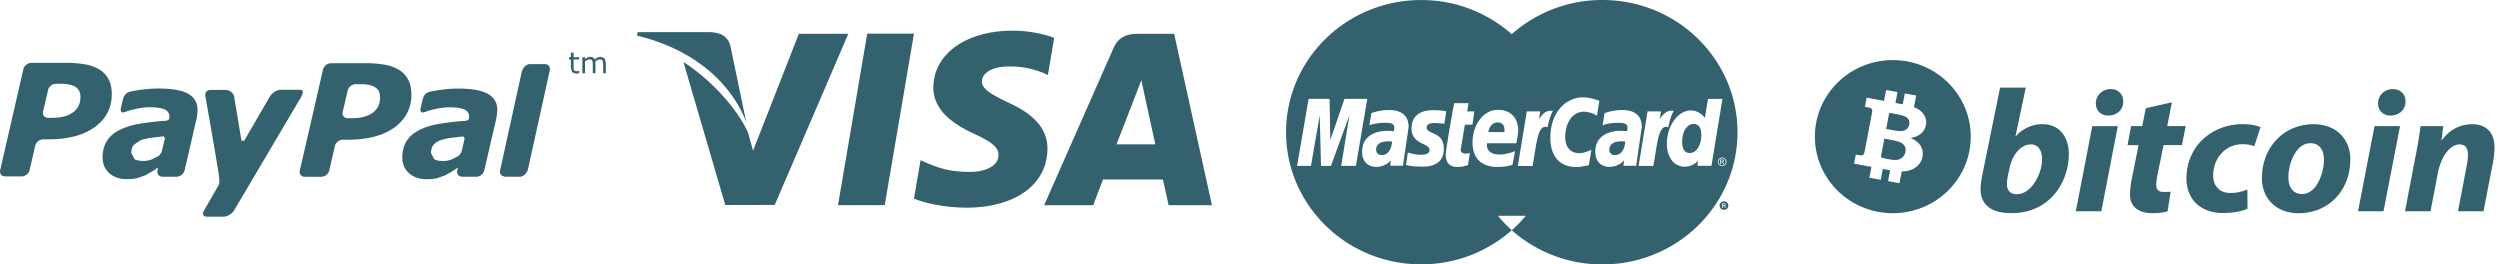 <svg xmlns="http://www.w3.org/2000/svg" width="208" height="22" viewBox="0 0 208 22">
    <g fill="#34616E" fill-rule="evenodd">
        <path d="M158.491 12.206a.75.75 0 0 1 .037.437.783.783 0 0 1-.258.462.815.815 0 0 1-.449.197c-.165.015-.366 0-.602-.042l-.41-.078c-.135-.027-.216-.047-.246-.068a.125.125 0 0 1-.051-.086c-.003-.03.008-.133.037-.3l.227-1.19.725.132c.318.06.548.133.691.217a.708.708 0 0 1 .3.319zm.039-2.502c-.129-.07-.374-.137-.733-.203l-.613-.113-.256 1.34.614.113c.32.057.563.075.727.05a.736.736 0 0 0 .392-.175.616.616 0 0 0 .185-.347.62.62 0 0 0-.04-.39.571.571 0 0 0-.276-.275zm5.435 1.665c0 3.52-2.903 6.368-6.484 6.368-3.58 0-6.481-2.849-6.481-6.368C151 7.849 153.901 5 157.48 5c3.582 0 6.485 2.849 6.485 6.369zm-3.815-1.683a1.443 1.443 0 0 0-.55-.598 1.858 1.858 0 0 0-.356-.172l.183-.968-.946-.175-.174.905-.608-.112.174-.905-.948-.175-.174.906-1.446-.266-.144.76.22.041c.15.025.246.057.292.094a.217.217 0 0 1 .09.126c.012.049.004.154-.028.319l-.584 3.063c-.03.16-.058.262-.09.303a.24.24 0 0 1-.13.086c-.058.016-.159.01-.306-.02l-.222-.037-.144.757 1.445.264-.171.904.948.175.17-.904.54.098.069.012-.171.905.946.172.188-.979c.164-.003.311-.017.44-.038.353-.068.64-.21.867-.424.225-.21.366-.462.42-.754a1.279 1.279 0 0 0-.44-1.248 2.464 2.464 0 0 0-.558-.325c.259-.037.474-.103.646-.203a1.3 1.3 0 0 0 .424-.37c.11-.149.184-.316.216-.496a1.129 1.129 0 0 0-.088-.721zm11.977 3.112c0 2.303-1.533 4.935-4.777 4.935-1.71 0-2.565-.728-2.565-1.984 0-.437.073-.87.161-1.288l1.461-7.17h2.136l-.853 4.044h.03a2.917 2.917 0 0 1 2.225-1.004c1.505.004 2.182 1.207 2.182 2.467zm-2.227.434c0-.679-.295-1.217-.942-1.217-.768 0-1.518.769-1.77 2.001l-.133.58c-.03.232-.088.478-.074.784.015.504.324.78.811.78 1.226-.003 2.108-1.682 2.108-2.928zm2.807 4.346h2.123l1.371-7.084h-2.123l-1.371 7.084zm2.89-10.166c-.65 0-1.211.479-1.224 1.187 0 .622.442 1.015 1.03 1.015.68 0 1.253-.435 1.253-1.173.001-.626-.442-1.029-1.06-1.029zm5.101 1.1l-2.167.495-.295 1.488h-.93l-.294 1.58h.915l-.562 2.824c-.102.538-.146.927-.146 1.318 0 .883.605 1.52 1.872 1.52.456 0 .985-.059 1.253-.158l.253-1.638c-.194.03-.397.03-.59.03-.459 0-.607-.25-.607-.597 0-.246.059-.61.119-.899l.488-2.405h1.53l.313-1.58h-1.533l.381-1.979zm1.215 6.316c0 1.837 1.252 2.894 3.033 2.894.858 0 1.595-.146 2.05-.363l-.015-1.594c-.37.145-.81.29-1.429.29-.798 0-1.415-.495-1.415-1.465 0-1.33.926-2.593 2.447-2.593.429 0 .724.073.974.174l.515-1.593c-.31-.132-.841-.25-1.458-.25-2.743.007-4.702 1.979-4.702 4.5zm13.635-1.58c0 2.592-1.797 4.49-4.305 4.49-1.825 0-3.052-1.174-3.052-2.928 0-2.461 1.739-4.475 4.305-4.475 1.934 0 3.052 1.304 3.052 2.912zm-2.196.012c0-.651-.277-1.345-1.134-1.345-1.223 0-1.841 1.752-1.824 2.851 0 .826.412 1.377 1.15 1.377 1.163.001 1.808-1.665 1.808-2.883zm5.722-5.848c-.649 0-1.21.479-1.221 1.187 0 .622.444 1.015 1.033 1.015.68 0 1.252-.435 1.252-1.173.002-.626-.443-1.029-1.064-1.029zm-2.886 10.166h2.12l1.374-7.084h-2.123l-1.37 7.084zm9.51-7.243c-.96 0-1.858.406-2.534 1.333h-.03l.148-1.173h-1.884c-.09.624-.208 1.406-.386 2.304l-.916 4.78h2.123l.604-3.144c.295-1.56 1.107-2.42 1.801-2.42.532 0 .708.349.708.842 0 .263-.03.553-.077.796l-.75 3.926h2.123l.798-4.113c.058-.347.118-.882.118-1.197-.003-1.224-.667-1.934-1.847-1.934zM97.688 2.814h-3.004c-.933 0-1.627.254-2.037 1.184l-5.773 13.074h4.083s.666-1.758.817-2.143l4.979.006c.116.498.474 2.137.474 2.137h3.607L97.688 2.814zm-4.795 9.196c.32-.819 1.549-3.987 1.549-3.987-.021.039.317-.825.518-1.362l.262 1.23.901 4.119h-3.23zm-5.747.394c-.028 2.963-2.684 4.875-6.771 4.875-1.743-.018-3.422-.361-4.332-.76l.547-3.193.501.228c1.277.532 2.104.747 3.661.747 1.117 0 2.313-.438 2.325-1.393.007-.625-.501-1.07-2.016-1.77-1.476-.683-3.43-1.827-3.405-3.876.021-2.773 2.729-4.708 6.571-4.708 1.506 0 2.713.31 3.483.599l-.526 3.092-.351-.165a7.178 7.178 0 0 0-2.91-.546c-1.522 0-2.228.634-2.228 1.227-.008.668.824 1.108 2.184 1.77 2.247 1.015 3.284 2.252 3.267 3.873zM53 2.962l.05-.286h6.028c.813.031 1.468.29 1.694 1.159l1.311 6.304C60.795 6.842 57.691 4.099 53 2.962zm17.581-.15l-6.123 14.239-4.114.007-3.482-11.897c2.503 1.602 4.635 4.144 5.386 5.914l.406 1.469 3.808-9.729 4.119-.003zm1.572-.012h3.89L73.61 17.066h-3.888L72.153 2.8zM143.612 16.794a.372.372 0 0 0-.178-.047.369.369 0 0 0-.315.18.352.352 0 0 0 .135.485.376.376 0 0 0 .36 0 .343.343 0 0 0 .135-.134.342.342 0 0 0 0-.352.33.33 0 0 0-.137-.132zm-.086.507l-.034-.06a.318.318 0 0 0-.067-.09.087.087 0 0 0-.05-.015h-.036v.164h-.064v-.384h.135c.047 0 .08.004.099.012.02.007.038.018.05.037a.095.095 0 0 1 .017.056c0 .028-.01.052-.03.074a.127.127 0 0 1-.082.035.085.085 0 0 1 .034.02c.016.015.035.04.058.075l.048.075h-.078v.001zm-.037-.233c-.014.013-.038.016-.075.016h-.077v-.114h.072c.03 0 .05.003.062.007.013.005.02.013.028.018.006.011.009.02.009.031a.05.05 0 0 1-.02.042zm-.358-3.863a.3.3 0 0 0-.154.258c0 .051.014.101.04.147a.313.313 0 0 0 .262.152.31.31 0 0 0 .263-.152.29.29 0 0 0-.002-.295.29.29 0 0 0-.113-.11.3.3 0 0 0-.296 0zm.274.12a.087.087 0 0 1 .018.056c0 .028-.011.051-.031.072-.02.022-.048.031-.081.035a.108.108 0 0 1 .033.02.388.388 0 0 1 .058.075l.048.076h-.078l-.035-.06a.307.307 0 0 0-.065-.089.08.08 0 0 0-.051-.014h-.036v.162h-.065v-.382h.136c.046 0 .08.004.1.012a.11.11 0 0 1 .049.036zm-.15.002c.032 0 .051.004.064.008a.07.07 0 0 1 .027.019.05.05 0 0 1 .01.031.058.058 0 0 1-.019.043c-.014.011-.038.016-.075.016h-.077v-.116h.07zm-8.305-1.571c.204 0 .226.02.26.027.023.196-.126 1.12-.846 1.12-.372 0-.469-.276-.469-.441 0-.321.178-.706 1.055-.706zm-19.402 0c.205 0 .227.02.261.027.023.196-.126 1.12-.847 1.12-.371 0-.468-.276-.468-.441 0-.321.177-.706 1.054-.706zM133.317 0a11.337 11.337 0 0 0-7.54 2.843 11.34 11.34 0 0 0-7.536-2.84h-.072C111.997.041 107 4.952 107 10.998c0 6.07 5.036 10.996 11.241 10.996 2.898 0 5.541-1.075 7.536-2.84a10.976 10.976 0 0 1-1.15-1.202h2.321a11.1 11.1 0 0 1-1.141 1.178h-.002c-.009.01-.019.016-.028.024A11.339 11.339 0 0 0 133.322 22c6.208-.002 11.24-4.927 11.238-11v-.005c0-6.073-5.034-10.996-11.243-10.994zm-21.728 13.8l.681-4.204-1.537 4.204h-.825l-.107-4.204-.728 4.204h-1.155l.957-5.576h1.747l.06 3.422 1.18-3.422h1.895l-.944 5.576h-1.224zm4.083-.006l.04-.448c-.02.002-.384.538-1.228.538-.442 0-1.156-.236-1.156-1.262 0-1.304 1.087-1.737 2.123-1.737.163 0 .514.03.514.03s.04-.08.04-.296c0-.354-.326-.403-.772-.403-.786 0-1.305.206-1.305.206l.174-1.009s.63-.258 1.45-.258c.424 0 1.644.044 1.644 1.412l-.47 3.224h-1.054v.003zm4.454-1.422c0 1.556-1.54 1.489-1.81 1.489-1.004 0-1.314-.136-1.343-.144l.16-1.024c.001-.009.504.179 1.063.179.323 0 .741-.032.741-.409 0-.564-1.498-.429-1.498-1.77 0-1.182.898-1.528 1.784-1.528.684 0 1.104.092 1.104.092l-.151 1.033s-.65-.052-.817-.052c-.426 0-.658.09-.658.382 0 .585 1.425.297 1.425 1.752zm1.85.407c.107 0 .227-.036.31-.036l-.15.995c-.12.032-.461.15-.898.154-.557.004-.954-.3-.954-.992 0-.465.68-4.29.707-4.315h1.197l-.122.684h.597l-.153 1.102h-.633l-.337 2.03c-.026.162.02.378.437.378zm2.633-3.64c1.313 0 1.707.94 1.707 1.712 0 .31-.159 1.068-.159 1.068h-2.432s-.224.937 1.06.937c.603 0 1.272-.289 1.272-.289l-.211 1.13s-.387.192-1.264.192c-.952 0-2.068-.394-2.068-2.048 0-1.433.891-2.701 2.095-2.702zm2.902 4.67h-1.228l.747-4.539h1.114l-.107.658s.397-.715.933-.715c.156 0 .231.015.231.015-.159.317-.299.608-.445 1.358-.831-.29-.895 1.283-1.245 3.222zm4.68-.071s-.643.16-1.046.16c-1.429 0-2.154-.964-2.154-2.424 0-2.202 1.344-3.375 2.725-3.375.625 0 1.348.287 1.348.287l-.195 1.24s-.49-.334-1.098-.334c-.815 0-1.545.76-1.545 2.141 0 .68.34 1.315 1.19 1.315.404 0 .99-.288.99-.288l-.214 1.278zm2.882.056l.04-.448c-.02.002-.384.538-1.228.538-.442 0-1.155-.236-1.155-1.262 0-1.304 1.087-1.737 2.122-1.737.163 0 .515.03.515.03s.04-.08.04-.295c0-.354-.326-.403-.772-.403-.786 0-1.304.206-1.304.206l.174-1.01s.63-.257 1.45-.257c.423 0 1.644.044 1.643 1.412l-.47 3.224c0 .002-1.055.002-1.055.002zm2.487.014h-1.229l.747-4.538h1.115l-.107.658s.398-.715.934-.715c.156 0 .23.015.23.015-.158.317-.3.608-.445 1.358-.832-.29-.895 1.283-1.245 3.222zm6.035-.522a.344.344 0 0 1 0 .353.354.354 0 0 1-.134.133.37.37 0 0 1-.36 0 .354.354 0 0 1 .001-.618.375.375 0 0 1 .178-.047.369.369 0 0 1 .315.179zm-1.747-3.488l.26-1.567 1.2-.002-.916 5.567h-1.164l.052-.418s-.397.49-1.115.49c-.995 0-1.483-.94-1.483-1.9 0-1.486.913-2.781 2.01-2.781.706.001 1.156.61 1.156.61zm-16.684 1.192h-1.328c0-.076.125-.802.777-.802.676 0 .551.743.551.802zm15.735-.675c.43 0 .652.289.652.97 0 .617-.313 1.445-.961 1.445-.432 0-.633-.355-.633-.91 0-.907.416-1.505.942-1.505zM9.035 6.603a2.043 2.043 0 0 0-.75-.809 3.513 3.513 0 0 0-1.193-.438 9.75 9.75 0 0 0-1.621-.128l-2.867.002a.718.718 0 0 0-.66.524L.015 14.156c-.07.284.117.522.415.522h1.373a.703.703 0 0 0 .659-.522l.471-2.04a.703.703 0 0 1 .658-.521h.393c1.679-.002 2.979-.345 3.913-1.032.939-.688 1.402-1.597 1.402-2.723-.001-.493-.082-.907-.264-1.237zM6.074 9.348c-.415.304-.992.456-1.736.456h-.336c-.299 0-.482-.236-.417-.524l.413-1.784c.058-.286.359-.523.654-.521l.45-.003c.525 0 .926.091 1.194.267.265.174.398.451.396.818.008.558-.205.987-.618 1.291zm18.874-1.097l-5.47 9.251c-.176.289-.565.522-.861.522l-1.422.002c-.295 0-.392-.235-.212-.523l1.216-2.118s.098-.123.011-.813c-.187-1.251-1.121-6.566-1.121-6.566-.067-.288.115-.524.411-.524l1.23-.002c.377 0 .68.248.748.538l.612 3.687.228.003c.191-.339 2.157-3.713 2.157-3.713.188-.285.568-.524.864-.524 0 0 1.321.004 1.646 0 .489-.011-.037.78-.037.78zm9.019-1.617a2.124 2.124 0 0 0-.756-.812 3.37 3.37 0 0 0-1.193-.438 9.44 9.44 0 0 0-1.615-.126l-2.871.002a.713.713 0 0 0-.655.522l-1.931 8.406c-.07.285.122.521.414.521l1.375-.002a.712.712 0 0 0 .66-.52l.465-2.041a.712.712 0 0 1 .66-.521h.393c1.681 0 2.984-.346 3.922-1.031.927-.693 1.396-1.6 1.396-2.727-.005-.491-.09-.906-.264-1.233zm-2.961 2.749c-.414.298-.992.45-1.732.45h-.342a.411.411 0 0 1-.42-.523l.416-1.781a.698.698 0 0 1 .656-.521l.445-.003c.528.003.924.09 1.194.266.269.176.396.452.399.818.003.558-.204.988-.616 1.294zM15.655 7.804c-.518-.292-1.336-.438-2.454-.438-.553 0-1.104.043-1.661.129-.411.063-.451.075-.704.13-.522.114-.604.635-.604.635l-.168.691c-.095.441.159.424.265.387.228-.068.355-.138.821-.242.445-.101.914-.177 1.286-.172.549 0 .969.058 1.249.176.276.12.414.326.414.624l-.024.194-.198.122c-.779.049-1.342.121-2.025.22-.668.093-1.254.256-1.741.479-.523.23-.911.539-1.182.932-.262.395-.393.874-.393 1.436 0 .529.19.966.559 1.304.371.332.861.494 1.447.494.371-.002.658-.031.862-.08l.665-.229.563-.312.518-.342.007.01-.052.22-.003.009v.002c-.056.268.106.488.367.514l.005.006h1.275l.018-.008a.71.71 0 0 0 .591-.514l1.001-4.333.052-.353.024-.331c.004-.614-.261-1.069-.78-1.36zm-2.214 4.872l-.214.282-.54.279a1.923 1.923 0 0 1-.718.155c-.338 0-.603-.049-.782-.149l-.265-.515c0-.279.064-.5.201-.67l.582-.396c.249-.084.553-.155.905-.204.314-.039.934-.11 1.015-.112l.095.167c-.018.095-.194.831-.279 1.163zm34.282-7.915h.459v.189h-.459v.611l.002.165.033.11.072.07.141.022.115-.016.086-.026h.012v.201l-.139.027-.131.011-.312-.112-.106-.352V4.95h-.154v-.189h.154V4.38h.227v.381zM40.592 7.81c-.521-.292-1.338-.439-2.453-.439-.553 0-1.105.043-1.66.132-.412.06-.453.073-.707.127-.521.113-.602.636-.602.636l-.168.69c-.094.441.154.421.27.387.229-.068.352-.135.814-.243.443-.1.916-.174 1.289-.172.547 0 .967.059 1.246.177.278.12.414.328.414.623l-.021.193-.196.125c-.787.047-1.351.119-2.027.218-.666.093-1.254.255-1.742.479-.521.231-.914.54-1.182.934-.265.395-.394.873-.394 1.43 0 .533.188.97.562 1.306.373.331.858.497 1.444.497.369-.004.656-.028.861-.081l.663-.226.568-.312.514-.346.009.011-.047.222-.005.004.002.004c-.062.268.101.49.365.514l.002.005h1.274l.021-.007a.703.703 0 0 0 .584-.518l1.004-4.327.053-.355.029-.332c.001-.612-.261-1.065-.784-1.356zm-2.209 4.872l-.223.285-.535.277a1.945 1.945 0 0 1-.715.155c-.349 0-.607-.05-.781-.15l-.268-.513c0-.28.065-.499.196-.672.133-.163.336-.297.588-.395a5.1 5.1 0 0 1 .904-.203c.312-.039.93-.112 1.01-.113l.097.167c-.014.095-.191.828-.273 1.162zm7.357-6.833l.004.001-1.838 8.331-.066.1c-.107.234-.342.424-.592.424h-1.277l-.021-.029c-.244-.037-.402-.231-.345-.488l-.002-.006.056-.24 1.719-7.814.062-.272.068-.106c.111-.23.338-.417.59-.417h1.23c.295-.004.475.229.412.516zm4.561-.991l.105.373v.867h-.224v-.763l-.015-.163-.028-.129-.08-.077-.147-.027-.188.047-.19.121.004.065.004.071v.854h-.223v-.763l-.011-.165-.033-.128-.075-.077-.152-.027-.186.046-.187.116v.997h-.222V4.761h.223v.148l.211-.136.223-.049.232.055.143.159.246-.166.242-.049.328.135z"/>
    </g>
</svg>
